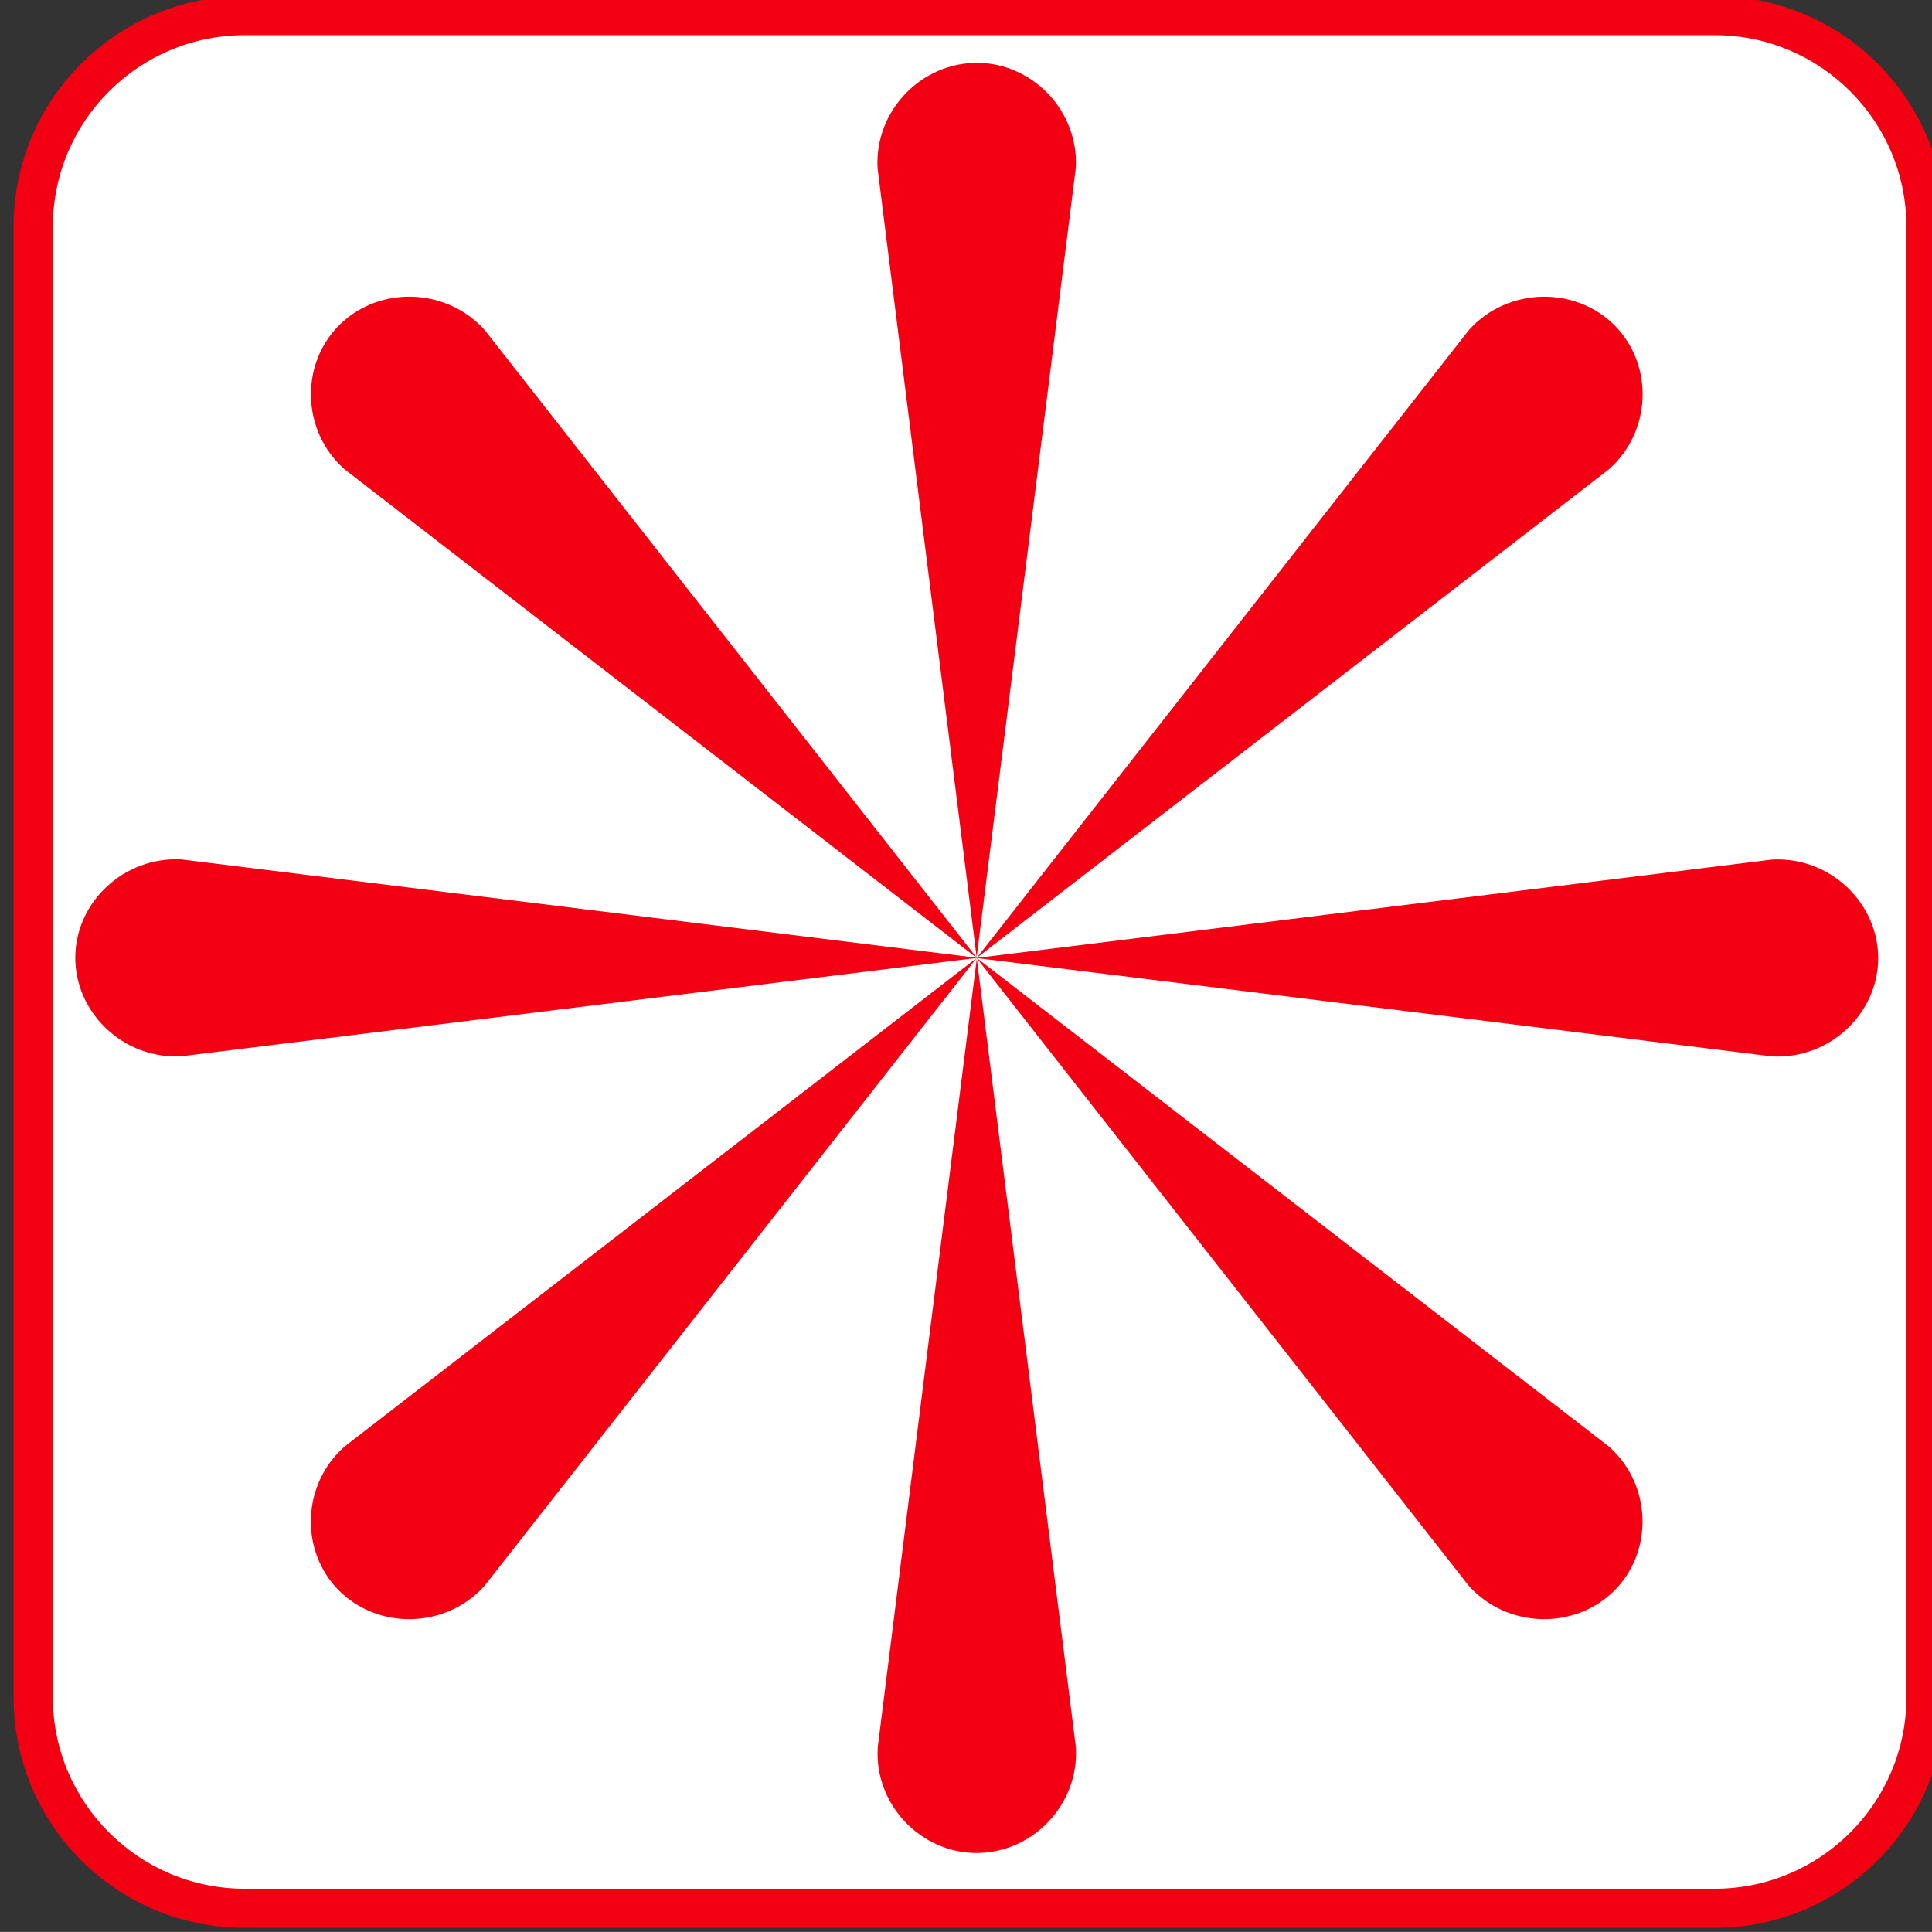 <?xml version="1.0"?>
<svg width="123.547" height="123.539" xmlns="http://www.w3.org/2000/svg" xmlns:svg="http://www.w3.org/2000/svg" xmlns:xlink="http://www.w3.org/1999/xlink" enable-background="new -0.258 -0.548 123.547 123.539" version="1.1" xml:space="preserve">
 <rect width="100%" height="100%" fill="#333333" stroke="none"/>
 <defs>
  <symbol enable-background="new 0 0 1642 1642" height="123.55" id="svg_25" version="1.1" width="123.55" xml:space="preserve" xmlns="http://www.w3.org/2000/svg" xmlns:svg="http://www.w3.org/2000/svg">
   <g class="layer">
    <title>Layer 1</title>
    <g id="svg_8">
     <g id="svg_23">
      <path 
        style="fill:#F30012"
        d="m61.82,61.44l-33.31,41.96c-2.62,2.88 -7.22,2.95 -9.88,0.28c-2.62,-2.63 -2.49,-7.05 0.4,-9.58c14.26,-10.89 28.53,-21.77 42.79,-32.66z" id="svg_24"/>
     </g>
     <g id="svg_21">
      <path 
        style="fill:#F30012"
        d="m61.82,61.44l-53.81,6.57c-3.93,0.22 -7.23,-2.91 -7.19,-6.65c0.04,-3.68 3.32,-6.71 7.19,-6.5c17.94,2.19 35.87,4.38 53.81,6.57l0,0.01z" id="svg_22"/>
     </g>
     <g id="svg_19">
      <path 
        style="fill:#F30012"
        d="m61.82,61.44l-42.79,-32.66c-2.93,-2.57 -3.01,-7.08 -0.28,-9.69c2.69,-2.57 7.19,-2.44 9.77,0.39c11.1,13.99 22.21,27.97 33.31,41.96l-0.01,0z" id="svg_20"/>
     </g>
     <g id="svg_17">
      <path 
        style="fill:#F30012"
        d="m61.82,61.44l-6.71,-52.76c-0.22,-3.85 2.97,-7.09 6.79,-7.05c3.75,0.04 6.85,3.26 6.62,7.05c-2.23,17.59 -4.47,35.17 -6.71,52.76l0.01,0z" id="svg_18"/>
     </g>
     <g id="svg_15">
      <path 
        style="fill:#F30012"
        d="m61.82,61.44l33.31,-41.96c2.62,-2.88 7.22,-2.95 9.88,-0.28c2.62,2.63 2.49,7.05 -0.4,9.58c-14.26,10.89 -28.53,21.77 -42.79,32.66z" id="svg_16"/>
     </g>
     <g id="svg_13">
      <path 
        style="fill:#F30012"
        d="m61.82,61.44l53.81,-6.57c3.93,-0.22 7.23,2.91 7.19,6.65c-0.04,3.68 -3.32,6.71 -7.19,6.5c-17.94,-2.19 -35.87,-4.38 -53.81,-6.57l0,-0.01z" id="svg_14"/>
     </g>
     <g id="svg_11">
      <path 
        style="fill:#F30012"
        d="m61.82,61.44l42.79,32.66c2.93,2.57 3.01,7.08 0.28,9.69c-2.69,2.57 -7.19,2.44 -9.77,-0.39c-11.1,-13.99 -22.21,-27.97 -33.31,-41.96l0.01,0z" id="svg_12"/>
     </g>
     <g id="svg_9">
      <path 
        style="fill:#F30012"
        d="m61.82,61.44l6.71,52.76c0.22,3.85 -2.97,7.09 -6.79,7.05c-3.75,-0.04 -6.85,-3.26 -6.62,-7.05c2.23,-17.59 4.47,-35.17 6.71,-52.76l-0.01,0z" id="svg_10"/>
     </g>
    </g>
   </g>
  </symbol>
 </defs>
 <g class="layer">
  <title>Layer 1</title>
  <path 
    style="fill:#F30012"
    d="m109.66,123.28c8.12,0 14.74,-6.59 14.74,-14.74l0,-94.05c0,-8.14 -6.62,-14.74 -14.74,-14.74l-94.02,0c-8.16,0 -14.77,6.6 -14.77,14.74l0,94.05c0,8.16 6.61,14.74 14.77,14.74l94.02,0z" fill="#231F20" id="svg_2"/>
  <path 
    d="m15.64,2.25c-6.76,0 -12.26,5.49 -12.26,12.25l0,94.04c0,6.74 5.5,12.24 12.26,12.24l94.02,0c6.76,0 12.25,-5.5 12.25,-12.24l0,-94.04c0,-6.76 -5.49,-12.25 -12.25,-12.25l-94.02,0z" fill="#FFFFFF" id="svg_3" transform="matrix(1 0 0 1 0 0)"/>
  <use id="svg_26" transform="matrix(0.945 0 0 0.957 -7.451 -6.078)" x="12.16" xlink:href="#svg_25" y="8.92"/>
 </g>
</svg>